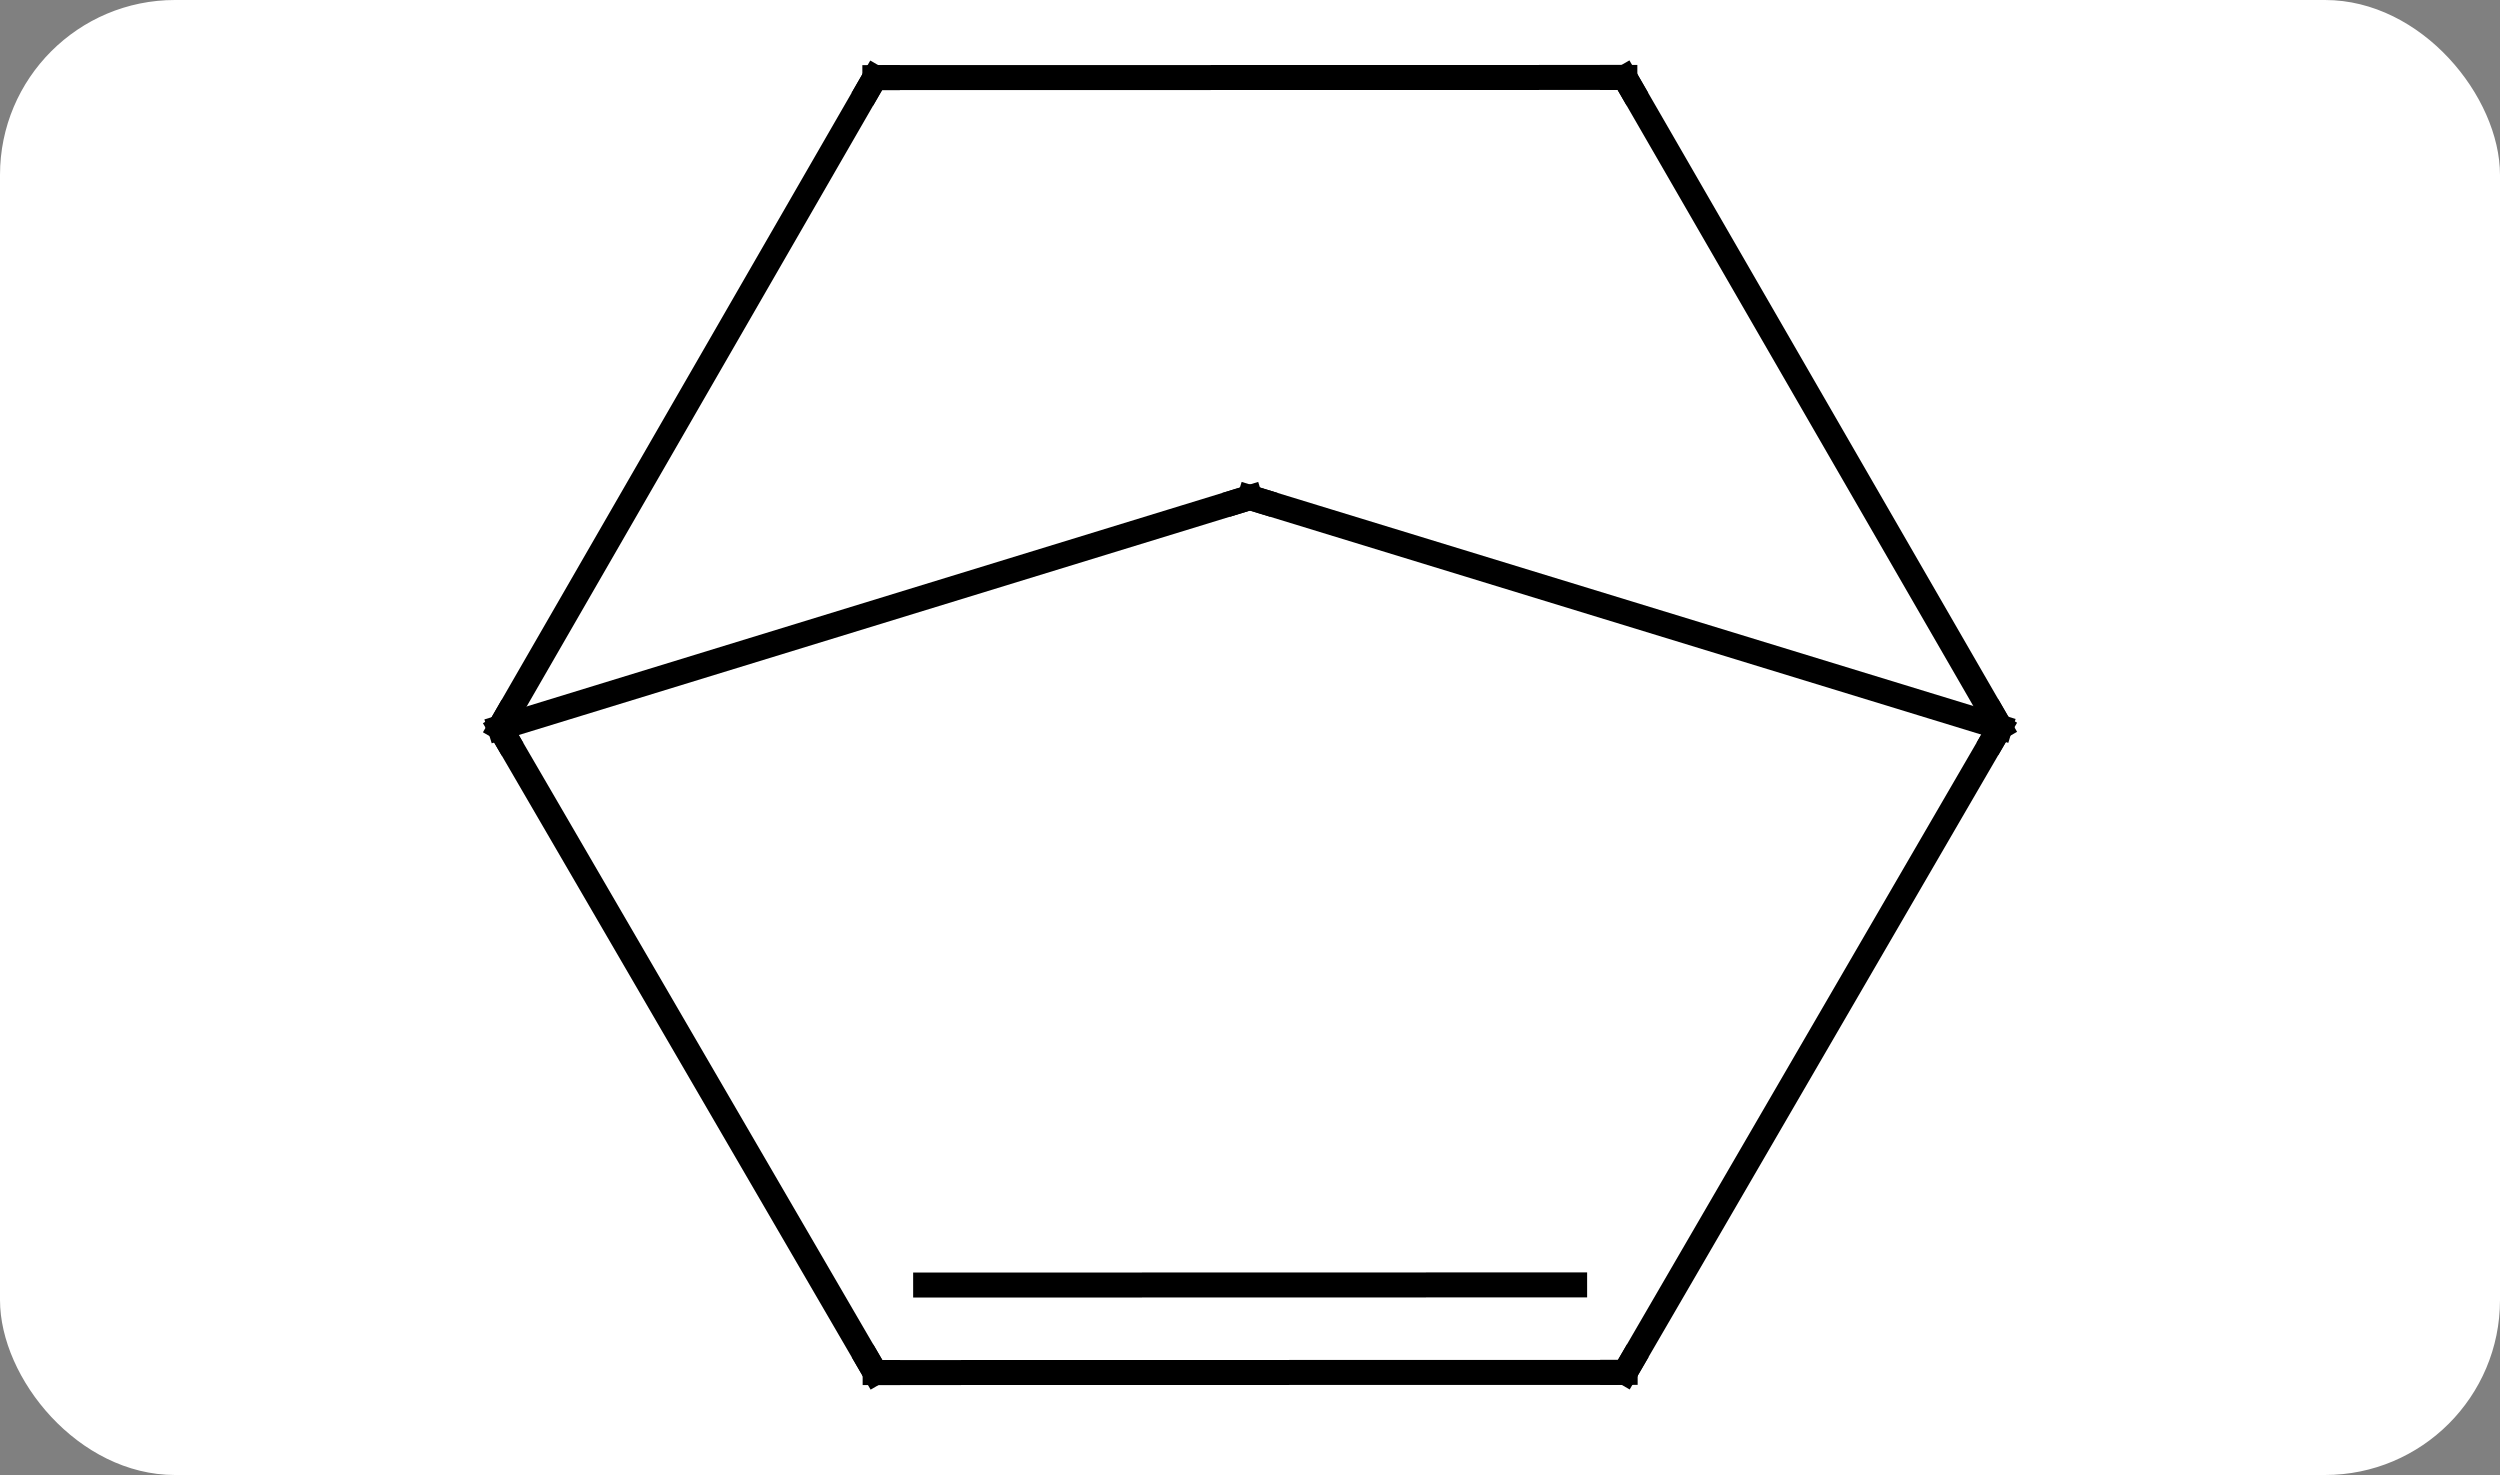 <svg width="100" viewBox="0 0 100 59" style="fill-opacity:1; color-rendering:auto; color-interpolation:auto; text-rendering:auto; stroke:black; stroke-linecap:square; stroke-miterlimit:10; shape-rendering:auto; stroke-opacity:1; fill:black; stroke-dasharray:none; font-weight:normal; stroke-width:1; font-family:'Open Sans'; font-style:normal; stroke-linejoin:miter; font-size:12; stroke-dashoffset:0; image-rendering:auto;" height="59" class="cas-substance-image" xmlns:xlink="http://www.w3.org/1999/xlink" xmlns="http://www.w3.org/2000/svg"><rect x="0" y="0" width="100" height="59" fill="#808080" stroke="none"/><svg class="cas-substance-single-component"><rect y="0" x="0" width="100" stroke="none" ry="7" rx="7" height="59" fill="white" class="cas-substance-group"/><svg y="0" x="16" width="67" viewBox="0 0 67 59" style="fill:black;" height="59" class="cas-substance-single-component-image"><svg><g><g transform="translate(34,29)" style="text-rendering:geometricPrecision; color-rendering:optimizeQuality; color-interpolation:linearRGB; stroke-linecap:butt; image-rendering:optimizeQuality;"><line y2="-9.099" y1="0.09" x2="-0.003" x1="30" style="fill:none;"/><line y2="-25.902" y1="0.09" x2="14.994" x1="30" style="fill:none;"/><line y2="25.896" y1="0.09" x2="15.006" x1="30" style="fill:none;"/><line y2="0.108" y1="-9.099" x2="-30" x1="-0.003" style="fill:none;"/><line y2="-25.896" y1="-25.902" x2="-15.006" x1="14.994" style="fill:none;"/><line y2="25.902" y1="25.896" x2="-14.994" x1="15.006" style="fill:none;"/><line y2="22.402" y1="22.396" x2="-12.974" x1="12.985" style="fill:none;"/><line y2="-25.896" y1="0.108" x2="-15.006" x1="-30" style="fill:none;"/><line y2="25.902" y1="0.108" x2="-14.994" x1="-30" style="fill:none;"/><path style="fill:none; stroke-miterlimit:5;" d="M29.75 -0.343 L30 0.09 L29.749 0.522"/><path style="fill:none; stroke-miterlimit:5;" d="M0.475 -8.953 L-0.003 -9.099 L-0.481 -8.952"/><path style="fill:none; stroke-miterlimit:5;" d="M15.244 -25.469 L14.994 -25.902 L14.494 -25.902"/><path style="fill:none; stroke-miterlimit:5;" d="M15.257 25.464 L15.006 25.896 L14.506 25.896"/><path style="fill:none; stroke-miterlimit:5;" d="M-29.75 -0.325 L-30 0.108 L-29.749 0.54"/><path style="fill:none; stroke-miterlimit:5;" d="M-14.506 -25.896 L-15.006 -25.896 L-15.256 -25.463"/><path style="fill:none; stroke-miterlimit:5;" d="M-14.494 25.902 L-14.994 25.902 L-15.245 25.47"/></g></g></svg></svg></svg></svg>